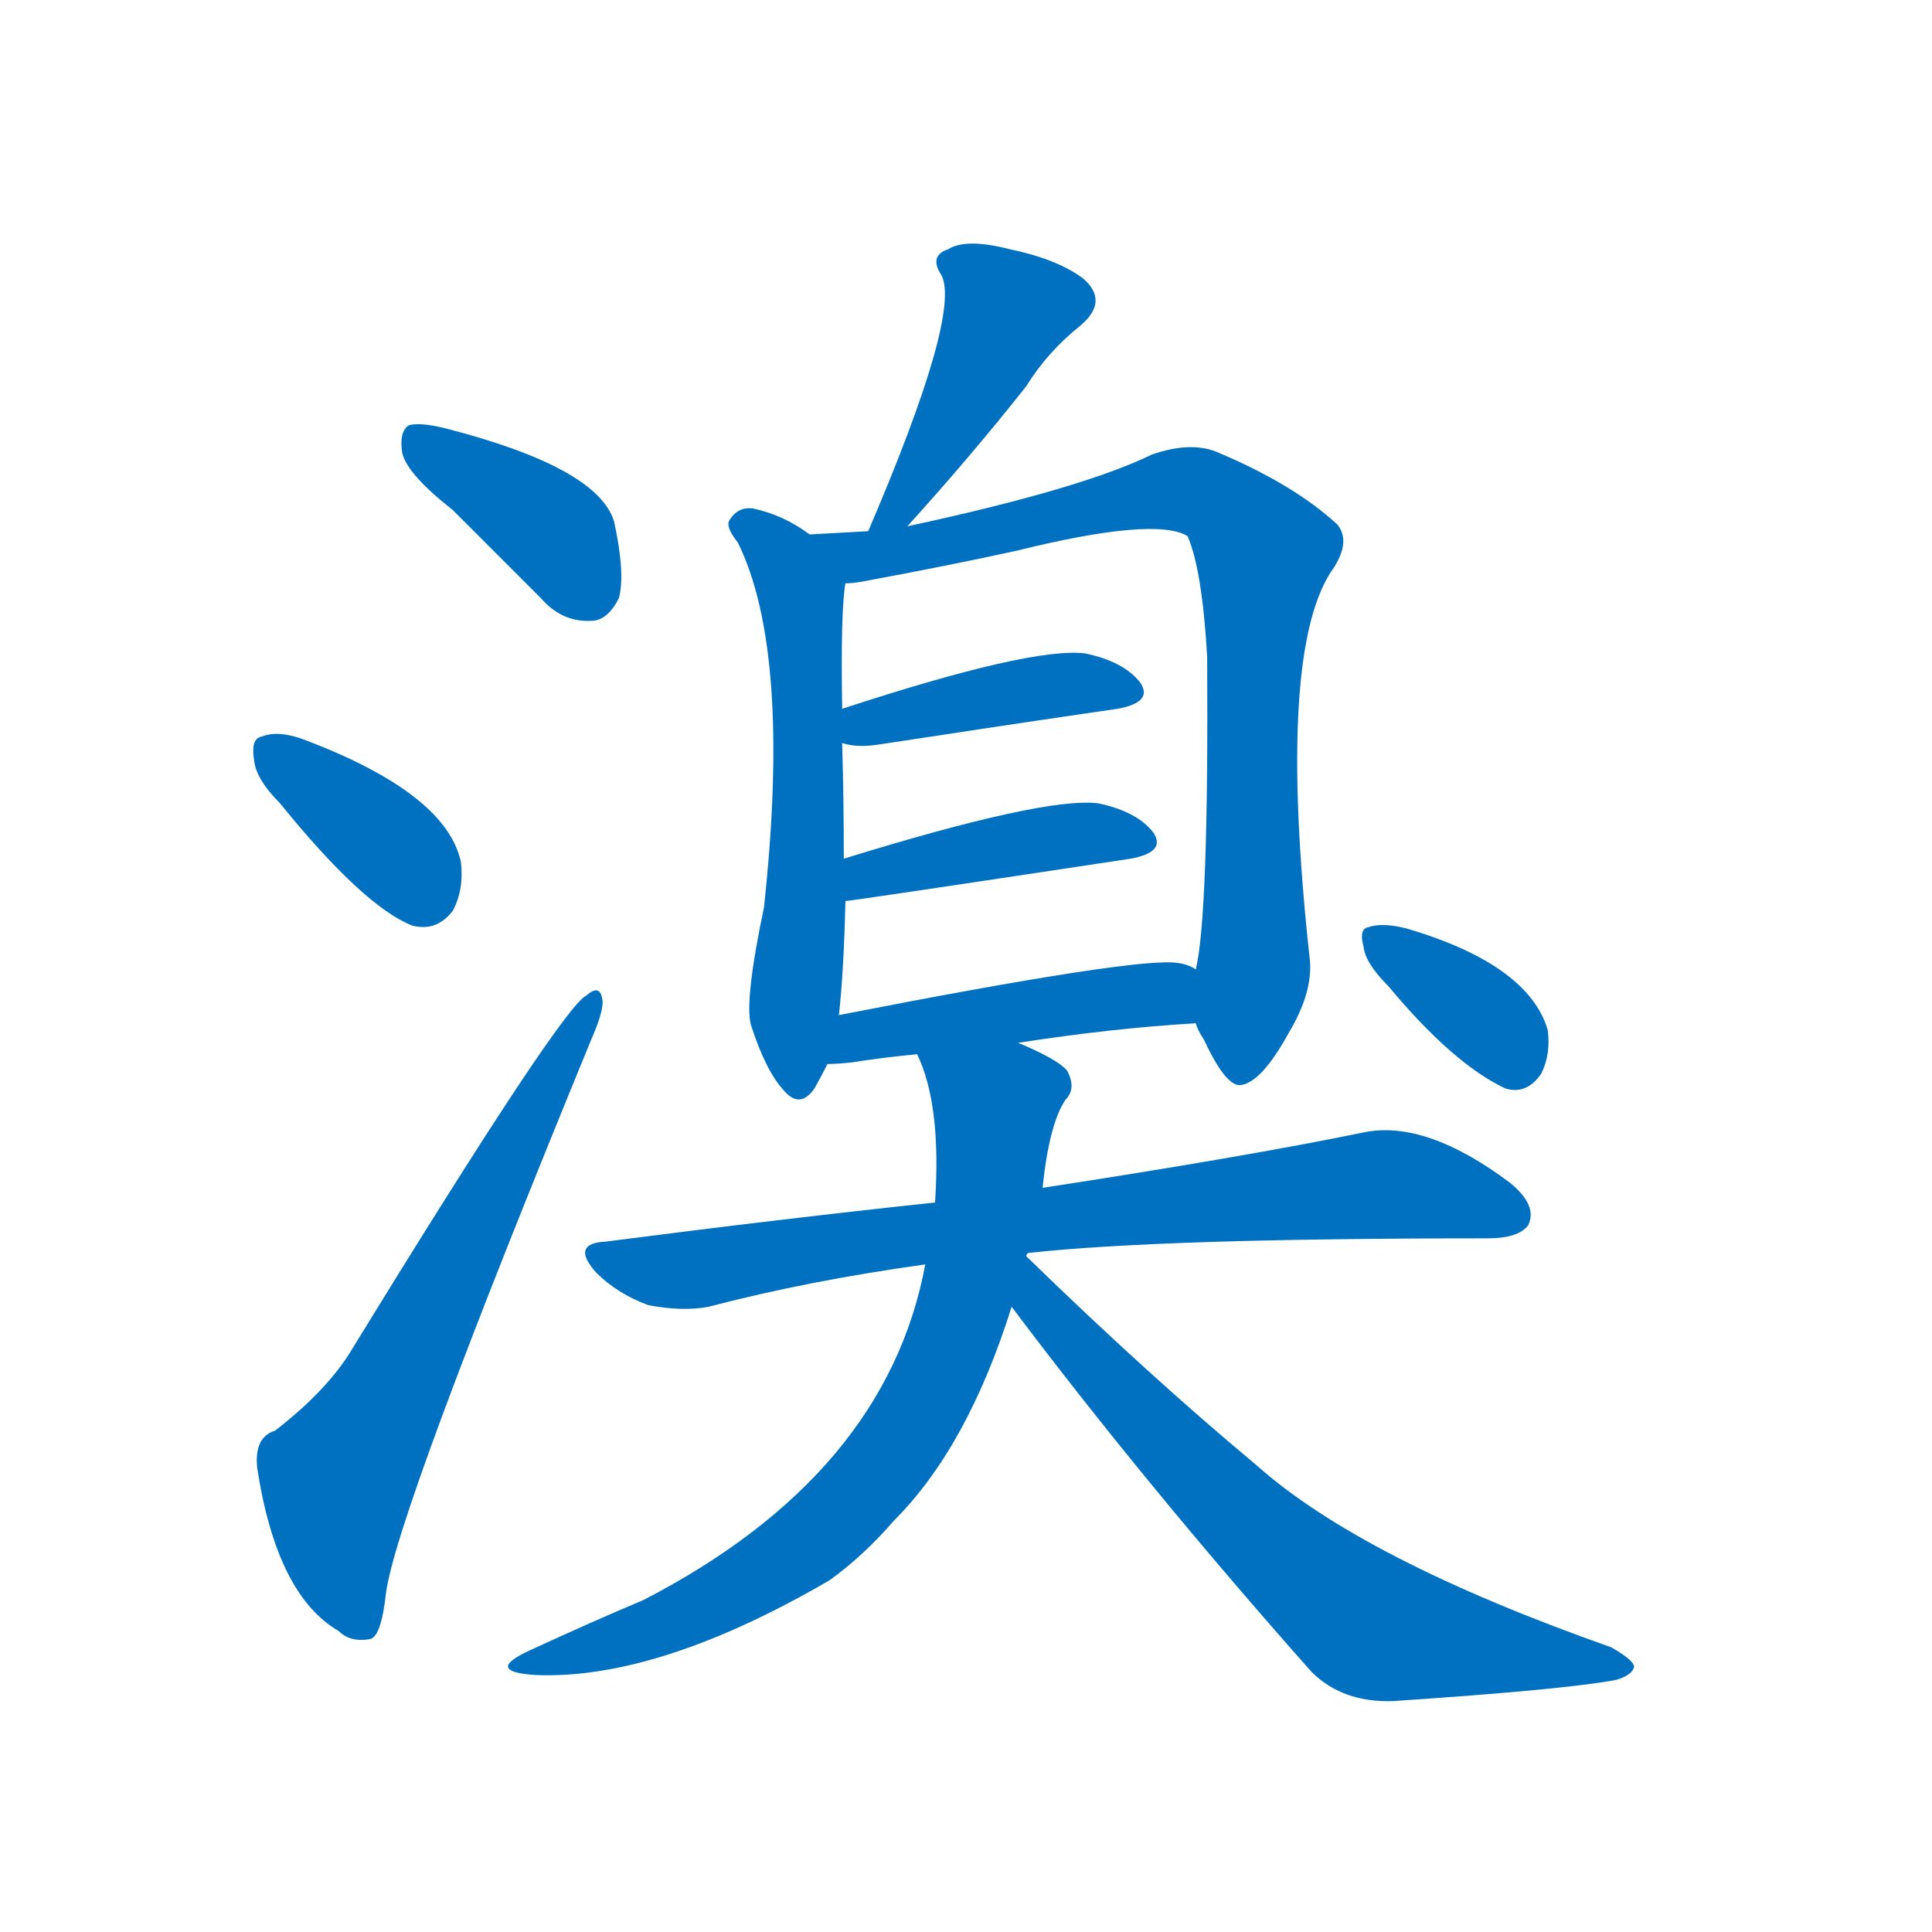 <svg width='83' height='83' >
                                <g transform="translate(3, 70) scale(0.07, -0.07)">
                                    <!-- 先将完整的字以灰色字体绘制完成，层级位于下面 -->
                                                                        <path d="M 235 687 Q 260 662 289 633 Q 302 618 320 619 Q 330 619 337 633 Q 341 648 334 680 Q 324 713 231 737 Q 215 741 208 739 Q 202 735 204 722 Q 207 709 235 687 Z" style="fill: #0070C0;"></path>
                                                                        <path d="M 129 507 Q 180 444 210 432 Q 225 428 235 441 Q 242 454 240 471 Q 231 513 144 546 Q 128 552 118 548 Q 111 547 113 534 Q 114 522 129 507 Z" style="fill: #0070C0;"></path>
                                                                        <path d="M 126 122 Q 113 118 115 99 Q 127 21 165 -1 Q 172 -8 184 -6 Q 191 -5 194 22 Q 200 70 320 362 Q 327 378 327 385 Q 326 397 317 389 Q 302 382 172 170 Q 157 146 126 122 Z" style="fill: #0070C0;"></path>
                                                                        <path d="M 514 677 Q 553 720 587 763 Q 600 784 620 800 Q 638 815 622 829 Q 606 841 577 847 Q 550 854 539 847 Q 527 843 535 831 Q 547 807 490 674 C 478 646 494 655 514 677 Z" style="fill: #0070C0;"></path>
                                                                        <path d="M 454 672 Q 438 684 419 688 Q 410 689 405 681 Q 402 677 410 667 Q 443 600 426 443 Q 414 386 418 371 Q 427 343 438 331 Q 448 319 457 332 Q 461 339 465 347 L 472 377 Q 475 404 476 447 L 475 473 Q 475 509 474 544 L 474 565 Q 473 625 476 642 C 478 657 478 657 454 672 Z" style="fill: #0070C0;"></path>
                                                                        <path d="M 691 372 Q 692 368 696 362 Q 709 334 718 334 Q 731 335 748 366 Q 763 391 761 411 Q 740 603 776 652 Q 786 668 778 678 Q 751 703 703 723 Q 687 729 664 721 Q 621 700 514 677 L 490 674 Q 471 673 454 672 C 424 670 446 638 476 642 Q 480 642 486 643 Q 540 653 581 662 Q 666 683 686 671 Q 695 650 698 597 Q 699 437 691 405 L 691 372 Z" style="fill: #0070C0;"></path>
                                                                        <path d="M 474 544 Q 483 541 496 543 Q 581 556 643 565 Q 665 569 657 581 Q 647 594 623 599 Q 590 603 474 565 C 445 556 445 551 474 544 Z" style="fill: #0070C0;"></path>
                                                                        <path d="M 476 447 Q 479 447 651 473 Q 673 477 665 489 Q 655 502 631 507 Q 598 511 475 473 C 446 464 446 443 476 447 Z" style="fill: #0070C0;"></path>
                                                                        <path d="M 582 360 Q 640 369 691 372 C 721 374 718 393 691 405 Q 687 408 680 409 Q 656 413 472 377 C 443 371 435 346 465 347 Q 471 347 480 348 Q 499 351 520 353 L 582 360 Z" style="fill: #0070C0;"></path>
                                                                        <path d="M 588 231 Q 669 240 870 240 Q 889 240 895 248 Q 901 260 884 274 Q 832 313 794 305 Q 721 290 597 271 L 531 262 Q 437 252 329 238 Q 307 237 323 219 Q 336 206 355 199 Q 376 195 392 198 Q 453 214 525 224 L 588 231 Z" style="fill: #0070C0;"></path>
                                                                        <path d="M 587 229 Q 587 230 588 231 L 597 271 Q 601 310 611 325 Q 618 332 612 343 Q 606 350 582 360 C 555 372 510 381 520 353 Q 535 322 531 262 L 525 224 Q 501 95 352 18 Q 321 5 282 -13 Q 254 -26 286 -28 Q 361 -31 466 30 Q 487 45 506 67 Q 551 112 578 198 L 587 229 Z" style="fill: #0070C0;"></path>
                                                                        <path d="M 578 198 Q 660 89 762 -26 Q 781 -45 812 -44 Q 917 -37 949 -31 Q 959 -28 960 -23 Q 960 -19 946 -11 Q 793 43 728 101 Q 662 156 587 229 C 565 250 560 222 578 198 Z" style="fill: #0070C0;"></path>
                                                                        <path d="M 809 395 Q 849 347 881 332 Q 894 328 903 341 Q 909 353 907 368 Q 895 408 821 430 Q 806 434 797 431 Q 791 430 794 419 Q 795 409 809 395 Z" style="fill: #0070C0;"></path>
                                    
                                    
                                                                                                                                                                                                                                                                                                                                                                                                                                                                                                                                                                                                                                                                                                                                                                                                                                                                                                                                                                                                                                                                                                        </g>
                            </svg>